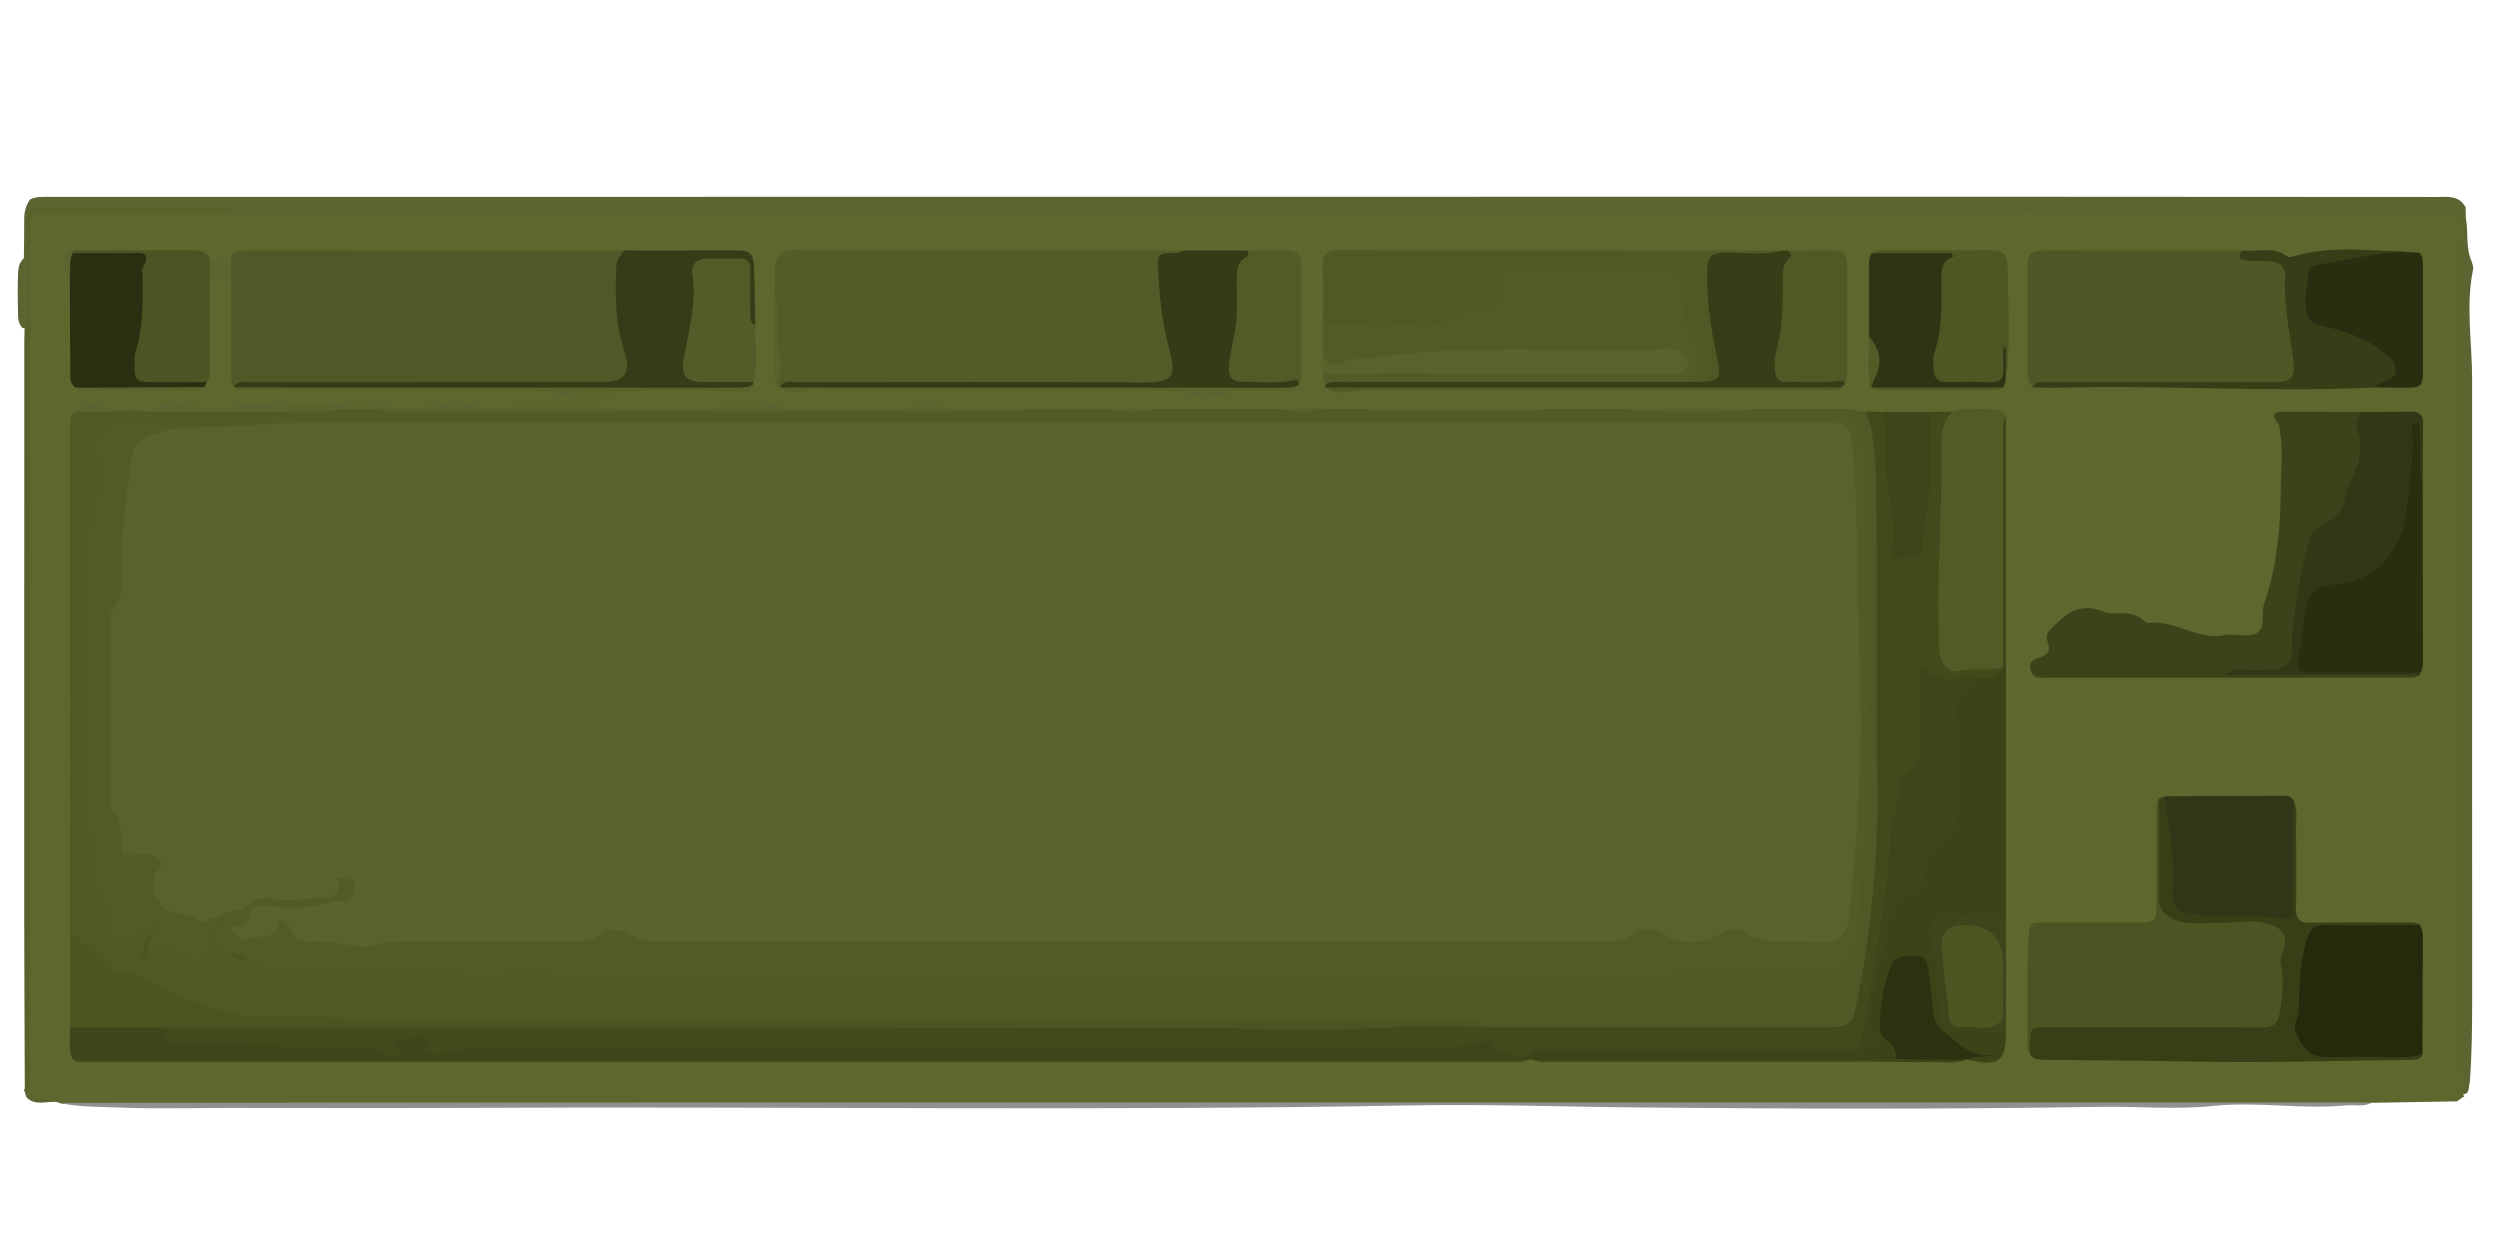 <?xml version="1.0" encoding="UTF-8"?>
<svg id="Layer_1" data-name="Layer 1" xmlns="http://www.w3.org/2000/svg" xmlns:xlink="http://www.w3.org/1999/xlink" viewBox="0 0 601 302">
  <defs>
    <style>
      .cls-1 {
        fill: #373c18;
      }

      .cls-2 {
        fill: #555b28;
      }

      .cls-3 {
        fill: #313617;
      }

      .cls-4 {
        fill: #3d421a;
      }

      .cls-5 {
        fill: #383c17;
      }

      .cls-6 {
        fill: #5b612b;
      }

      .cls-7 {
        fill: #2c3110;
      }

      .cls-8 {
        fill: #5f662e;
      }

      .cls-9 {
        fill: #3a3e16;
      }

      .cls-10 {
        fill: #3f441b;
      }

      .cls-11 {
        fill: #515725;
      }

      .cls-12 {
        fill: #909090;
      }

      .cls-13 {
        fill: #2b2f11;
      }

      .cls-14 {
        fill: #545a26;
      }

      .cls-15 {
        fill: #4d5321;
      }

      .cls-16 {
        fill: #292e10;
      }

      .cls-17 {
        fill: #292e0f;
      }

      .cls-18 {
        fill: #4f5423;
      }

      .cls-19 {
        fill: #373d17;
      }

      .cls-20 {
        fill: #535927;
      }

      .cls-21 {
        fill: #525825;
      }

      .cls-22 {
        fill: #535925;
      }

      .cls-23 {
        fill: #303414;
      }

      .cls-24 {
        fill: #323715;
      }

      .cls-25 {
        clip-path: url(#clippath);
      }

      .cls-26 {
        fill: #4d5322;
      }

      .cls-27 {
        fill: none;
      }

      .cls-28 {
        fill: #4d5323;
      }

      .cls-29 {
        fill: #505524;
      }

      .cls-30 {
        fill: #252a0d;
      }

      .cls-31 {
        fill: #505625;
      }

      .cls-32 {
        fill: #515726;
      }

      .cls-33 {
        fill: #5d6431;
      }

      .cls-34 {
        fill: #3e4217;
      }

      .cls-35 {
        fill: #363b17;
      }

      .cls-36 {
        fill: #44491c;
      }
    </style>
    <clipPath id="clippath">
      <rect class="cls-27" width="601" height="302"/>
    </clipPath>
  </defs>
  <g class="cls-25">
    <g>
      <path class="cls-33" d="M592.74,49.85c.02,.87,.03,1.74,.05,2.6,.66,3.47-.11,7.13,1.43,10.48,.18,.62,.43,1.27,.3,1.9-1.8,8.78-.22,17.58-.22,26.37,0,49.61-.02,99.21,.01,148.82,0,6.77-.07,13.54-.58,20.29-.4,1.05,.16,2.73-1.78,2.79-1.32-.81-1.26-2.17-1.33-3.44-.13-2.04-.07-4.09-.07-6.14,0-64.3,0-128.61,0-192.91,0-7.4-.56-7.91-8-7.11-1.41,.15-2.77,.22-4.17-.02-5.35-.9-10.72-.25-16.09-.21-21.01,.16-42.03,.54-63.01-.09-16.47-.5-32.91,.92-49.37,0-4.06-.23-8.18,.16-12.27,.15-29.72-.08-59.44-.02-89.16-.13-10.44-.04-20.88-.09-31.33,.09-12.38,.21-24.77,.01-37.15,.02-22.83,.01-45.67,.11-68.5,0-21.53-.1-43.06,.03-64.59,.01-28.86-.03-57.73,.06-86.59-.02-2.32,0-4.78,.44-6.89-1.07-.97-1.2-2.27-1.44-3.74-1.43-12.15,.02-24.29-.03-36.44,.04-3.41,.02-4.15,.83-5.01,4.2-1.25,4.88-.65,9.84-.79,14.76-.06,2.36,.07,4.73-.06,7.09-.07,1.15-.15,2.52-2,1.92-1.28-1.31-1.02-2.99-1.07-4.57-.09-2.89-.08-5.79,.03-8.69,.05-1.34,.37-2.54,1.38-3.48,.04-3.1,.12-6.19,.09-9.29-.01-1.77,.35-3.38,1.39-4.82,1.3-.69,2.7-.63,4.1-.63,155.34-.01,310.68-.03,466.02-.04,36.09,0,72.17,.03,108.26,.06,2.64,0,5.53-.54,7.14,2.49Z"/>
      <path class="cls-8" d="M53.67,51.14c1.15,.81,2.47,.64,3.75,.64,23.8,0,47.6,0,71.4,0,10.09,0,20.18,0,30.27,0,9.74,0,19.49,0,29.23,0h57.42c13.54,0,27.08,0,40.62,0,11.17,0,22.35,.28,33.51-.09,9.55-.31,19.08,.1,28.64-.19,10.58-.32,21.23,.26,31.85,.27,20.11,.01,40.22,0,60.33,0,10.74,0,21.48,.07,32.22-.03,6.2-.06,12.43-.92,18.59-.51,16.36,1.1,32.71,.23,49.06,.52,7,.12,14.06,.62,20.98-.13,9.34-1,18.65,1.5,27.93-.39,1.75-.36,2.61,.6,2.6,2.37,0,1.08,.01,2.15,.01,3.23,0,66.97,0,133.95,0,200.92,0,1.83,.04,3.66,.06,5.49,.42,.22,.41,.39-.06,.51-.46,.34-.93,.68-1.39,1.01-6.87,.12-13.74,.23-20.61,.35-6.76,.14-13.49,.72-20.27,.38-7.09-.36-14.22-.38-21.31,.01-4.32,.24-8.59-.18-12.88-.13-39.05,.48-78.11,.39-117.16,.25-20-.07-40.01-.42-60.02-.24-74.41,.67-148.81,.11-223.22,.28-19.69,.04-39.38,.02-59.07,.03-13.33,0-26.67,.05-39.99-.33-.64-.02-1.3,.07-1.91-.24-.26-.08-.51-.16-.77-.23-1.13-.37-2.33-.27-3.48-.32-2.36-.1-3.51-1.21-3.77-3.45-.16-1.4-.1-2.8-.1-4.2,0-57.48-.15-114.96,.13-172.44,.05-10.29,.46-20.61,.49-30.92,0-2.01,.79-3.06,2.81-3.07,14.21-.02,28.42-.08,42.63,.03,.56,0,1.05,.19,1.45,.6Z"/>
      <path class="cls-12" d="M14.28,265.14c23.7-.03,47.39-.08,71.09-.08,160.72-.01,321.44-.02,482.16-.02,.86,0,1.72,.06,2.58,.09-1.85,1.01-3.86,.43-5.79,.58-10.74,1.08-21.53-.96-32.19,.15-9.15,.96-18.24,.07-27.33,.22-36.78,.61-73.58,.48-110.37,.16-18.48-.16-36.95-.84-55.43-.5-75.49,1.38-150.99,.2-226.49,.59-19.25,.1-38.49,.02-57.74,.02-8.81,0-17.62,.26-26.41-.11-4.68-.2-9.44-.07-14.07-1.1Z"/>
      <path class="cls-33" d="M7.13,261.82c1.12,3.11,4.35,1.86,6.39,3.09-2.41-.23-5.05,1.05-7.16-1.11-.21-.66-.43-1.32-.64-1.98,0,0,.25,.03,.25,.03,.38-.41,.77-.4,1.17-.03Z"/>
      <path class="cls-6" d="M7.13,261.82c-.39,0-.78,.02-1.17,.03-.05-14.63-.13-29.26-.14-43.88-.01-45.18,0-90.36,.02-135.54,0-1.18,.05-2.37,.08-3.55,.73-1.18,.55-2.49,.55-3.77,.01-7.2,.06-14.41-.01-21.61-.02-2.42,.97-3.63,3.4-3.63,14.62,0,29.24,0,43.87,.01,.73,0,1.51,0,2.17,.75-.61,.81-1.5,.38-2.23,.51-13.89,0-27.78,0-41.67,0-4.74,0-4.86,.12-4.86,4.93,0,68.58,0,137.17,0,205.75Z"/>
      <path class="cls-14" d="M277.32,98.32c10.34,0,20.68,0,31.02,0,2.64,.52,5.26,.61,7.87-.17,.63-.19,1.25-.25,1.83,.17,3.45,0,6.89,0,10.34,0,.47,.33,1,.32,1.54,.32,12.98,0,25.96,0,38.94,0,.54,0,1.07,.01,1.54-.32,6.89,0,13.79,0,20.68,0,3.17,.7,6.38,.32,9.57,.29,7.15-.08,14.31,.44,21.46-.29,6.95,0,13.9,0,20.85,0,1.27,0,2.58-.16,3.73,.63,2.41,4.15,2.45,8.7,2.64,13.34,1.12,27.44,.54,54.88,.48,82.32-.03,10.73-.59,21.5-2.42,32.14-1.45,4.73-5.17,7.59-9.89,7.6-10.55,.01-21.11,.02-31.66,0-1.76,0-3.45,.05-4.81,1.38-1.04,1.02-2.38,.89-3.66,.89-39.42,.01-78.83,.06-118.25-.07-4.19-.01-8.38-.2-12.56,.1-6.35,.45-12.55-1.39-18.92-1.05-9.02,.48-18.07-.26-27.09,.12-27.21,1.14-54.43,.87-81.64,.93-2.51,0-4.75-.45-7.1-1.58-2.82-1.36-6.2-1.42-9.03,.05-4.01,2.08-7.74,2.23-11.57-.15-.46-.29-.95-.55-1.5-.54-5.91,.09-11.82-.46-17.72,.31-2.99,.39-5.92,.3-8.95-.25-5.85-1.05-11.81-.27-17.72-.42-2.08-.05-4.09-.19-5.79-1.55-1.49-.98-2.37-3.09-4.7-2.55-4.17-2.02-4.99-4.39-2.39-7.82,.79-1.05,.25-2.01,.61-2.95,4.6-3.06,9.39-5.73,15.19-4.63,3.1,.59,5.94-.71,8.95-.66,1.03,.02,1.76-.77,2.08-1.78,.76-2.45,2.5-2.61,4.63-2.12,1.66,.38,2.93,1.25,2.85,2.98-.09,2.09-.81,4.15-3.13,4.79-5.52,1.52-11.19,2.4-16.88,1.9-3.25-.29-5.18,.46-6.16,3.76,1.84,.15,3.28-.34,4.64-1.62,2.23-2.12,3.56-2.02,5.58,.45,1.34,1.64,2.93,2.47,5.01,2.45,2.27-.02,4.51,.28,6.74,.65,3.1,.51,6.17,.73,9.26-.29,1.63-.54,3.42-.31,5.14-.32,13.36-.02,26.71-.01,40.07,0,2.52,0,4.77-.51,7.07-1.76,2.51-1.36,5.57-1.4,8.07,.07,2.39,1.41,4.81,1.69,7.41,1.69,27.25,0,54.51,0,81.76,0,47.5,0,95.01,0,142.51,0,3.03,0,5.84-.26,8.67-1.85,2.4-1.35,5.46-1.21,8.07,.24,4.01,2.23,7.91,2.21,11.95,.04,2.81-1.51,5.89-1.55,8.65-.04,2.09,1.15,4.17,1.59,6.47,1.6,3.01,0,6.03-.07,9.04,.17,3.5,.28,5.16-.9,6.06-4.34,.63-2.4,.77-4.9,.94-7.36,1.24-17.6,2.87-35.22,1.96-52.87-.55-10.77-.09-21.53-.64-32.28-.34-6.76-.41-13.55-1.25-20.29-.39-3.11-1.63-4.36-4.78-4.61-1.83-.15-3.66-.07-5.49-.07-64.96,0-129.91,0-194.87,0-53.1,0-106.2-.05-159.29,.05-8.49,.02-16.99,.4-25.46,1.12-1.5,.13-3.05,.31-4.51,.03-4.82-.91-9.09,1.33-13.58,2.21-1.56,.31-2.22,1.55-2.46,3.06-1.59,9.76-3.24,19.52-2.69,29.48,.15,2.68,.05,5.34-1.69,7.72-.97,1.33-.85,3.08-.85,4.7-.03,12.82-.02,25.63,0,38.45,0,2.2,.27,4.3,1.62,6.13,.97,1.31,.86,2.86,.94,4.35,.12,2.05,.99,3.24,3.19,3.17,1.33-.05,2.54,.36,3.69,1.02,2.45,1.4,2.93,2.7,1.94,5.31-1.67,4.42-.06,7.3,4.56,8.3,2.8,.6,5.64,.98,8.43,1.63,1.29,1.1,.19,1.8-.41,2.63-.93,1.29-1.77,2.45-.97,4.36,.69,1.63-.04,3.47-1.72,4.43-1.62,.93-3.32,.88-4.67-.64-1.45-1.64-3.31-1.7-5.29-1.65-1.44,.03-3.01,.72-4.28-.59-.77-1.11-.22-2.3-.24-3.4-1.9,.92-3.78,1.74-5.91,1.65-2.19-.1-4.27-1.21-4.01-3.29,.46-3.65-1.17-6.66-2.58-9.47-1.71-3.42-1.71-6.8-1.7-10.31,0-2.72-.03-5.36-1.59-7.76-.74-1.13-.57-2.5-.57-3.78-.04-14.53-.05-29.07,0-43.6,0-1.73,.1-3.43,.8-5.06,.43-1,.69-2.19,.36-3.17-1.39-4.07,.35-8.05,.19-12.07-.07-1.63,.25-3.29,.96-4.71,2-3.99,1.83-8.15,1.2-12.32-1.05-6.94,.6-10.26,9.34-10.73,10.85-.59,21.73-.53,32.59-.37,2.95,.04,5.78-.18,8.44-1.56,2.89-.17,5.81,.11,8.65-.68,3.42,.4,6.85,.29,10.28,.24,4.92,.64,9.85,.07,14.75,.19,13.64,.33,27.29-.06,40.93,.38,8.6,.28,17.21,.21,25.82-.08,5.34-.18,10.7-.14,16.06,.05,9.67,.34,19.37,.4,29.05-.08,8.28-.42,16.56,.53,24.85,.22,1.16-.04,2.37,.29,3.49-.31,6.89,0,13.79,0,20.68,0,3.45,.53,6.9,.53,10.34,0Z"/>
      <path class="cls-21" d="M446.02,226.28c1.31-8.4,1.49-16.88,1.97-25.34,1.37-24.29,.44-48.61,.48-72.91,.01-6.85-.36-13.74-.58-20.61-.1-3.16-.73-6.26-4.49-7.35,.89-1.59,2.22-.93,3.28-1.13,.64,0,1.29,.01,1.93,.02,2.82,1.51,3.06,4.24,3.2,6.94,1.71,32.49,.9,65,.75,97.5-.05,10.34-1.26,20.75-3.8,30.9-.73,2.93-.73,5.97-1.29,8.94-.53,2.81-2.06,4.35-4.84,4.86-1.6,.3-3.2,.38-4.82,.39-24.33,.03-48.67,.02-73,0-2.48,0-4.94-.36-7.42-.25-4.01-2.07-8.34-1.61-12.61-1.61-8.18-.01-16.37-.26-24.55,.06-10.42,.41-20.82-.13-31.24-.11-61.34,.09-122.68,.2-184.02-.08-11.8-.05-23.61-.73-35.43-.86-2.14-.02-4.35-.1-6.41,.15-5.9,.71-11.17-1.86-16.72-2.85-2.59-.46-5.07-2.19-7.47-3.62-3.15-1.87-6.36-3.64-10.15-3.85-.86-.05-1.78-.11-2.43-.73-3.44-3.22-7.31-6.05-9.52-10.39,0-6.04,0-12.08,0-18.13,1.31-2.04,.17-4.2,.32-6.29,.09-1.27-.69-3.29,1.26-3.44,1.98-.15,1.92,1.96,2.15,3.37,.33,2.02,.28,4.11,.05,6.1-.46,3.89,1.45,7.07,2.8,10.37,.79,1.94,1.49,3.76,1.34,5.84-.18,2.5,1.28,4.01,3.4,4.37,2.02,.34,3.59,1.28,5.22,2.28,1.16,.24,2.34-.11,3.5,.11,3.2,0,6.47-.51,8.94,2.46,.65,.78,2.05,.42,3.11,.17,2.63-.63,5.29-.29,7.58,.81,2.86,1.38,5.77,1.57,8.78,1.64,6.77,.17,13.53,.05,20.31,.49,7.27,.47,14.62-.27,21.94-.19,1.63,.02,3.06,.28,4.57,1.14,3.18,1.8,6.56,1.67,9.87,.02,3.56-1.77,7.17-1.88,10.7,.02,1.48,.79,2.98,1.12,4.63,1.12,20.79-.02,41.6,.64,62.35-.3,9.75-.44,19.51-.83,29.27-.98,4.52-.07,9.04-.01,13.55-.04,6.54-.04,13.07,1.04,19.52,1.1,44.58,.38,89.17,.2,133.75,.2,2.25,0,4.51,.25,6.32-1.66,.88-.94,2.24-.59,3.4-.6,10-.06,20.01,.05,30.01-.07,7.06-.08,8.71-1.27,10.51-8.02Z"/>
      <path class="cls-36" d="M357.47,246.96c26.69,0,53.39,0,80.08,0,.65,0,1.29,.01,1.94,0,5.16-.17,5.86-.77,6.85-5.76,3.29-16.68,5.13-33.48,4.93-50.53-.27-22.49,.14-44.99-.2-67.48-.1-6.51,.02-13.11-1.12-19.59-.28-1.57-.88-3.09-1.33-4.63,1.51,0,3.02,.02,4.53,.03,1,.78,1.49,1.82,1.45,3.08-.15,4.52,.66,8.99,.7,13.5,.02,3.14,.26,6.22,1.43,9.17,.58,1.45,.39,2.95,.24,4.46-.12,1.21-.21,2.58,1.41,2.75,1.49,.16,2-1.04,2.18-2.29,1.11-7.74,2.44-15.45,2.1-23.34-.11-2.48-.64-5.22,1.48-7.33,1.72,0,3.44-.02,5.17-.03,.68,.72,.81,1.6,.31,2.37-1.59,2.43-1.36,5.14-1.33,7.81,.16,13.94-.84,27.86-.66,41.79,.02,1.29-.04,2.58,.06,3.86,.29,3.71,1.8,4.99,5.46,4.41,2.38-.38,4.7,.34,7.05,.08,.62-.07,1.19,.43,1.55,1.01-.5,3.45-.62,3.54-5.92,4.47-3.46-1.33-6.95,.62-10.47-.15-1.88-.41-2.21,1.27-2.23,2.78-.06,3.98-.08,7.97-.02,11.95,.04,2.97-.67,5.52-2.99,7.51-.74,.63-1.62,1.38-1.67,2.32-.23,4.1-2.19,7.86-2.38,11.92-.25,5.4-1.07,10.7-1.98,16-1.37,8.03-2.44,16.1-3.5,24.17-.41,3.14-2.22,5.99-1.59,9.38,.22,1.22-1.19,2.2-2.63,2.37-1.18,.14-2.37,.08-3.55,.08-19.71,0-39.42,.06-59.13-.04-5.18-.03-10.3,.51-15.45,.91-.38,.07-.75,.16-1.13,.26-3.31,1.32-6.42,.04-9.15-1.38-1.88-.98-3.37-1.24-5.08-.37-1.9,.97-3.81,1.32-5.91,.99-1.05-.17-2.15-.04-3.22-.04-76.52,0-153.05,.02-229.57-.07-3.27,0-6.31,1.08-9.56,1.1-2.22,.01-3.36-1.55-5.01-2.31-1.78-.83-1.83,3.04-4.18,2.58-.83-.16-1.8,.21-2.56-.13-4.4-1.96-9-1.16-13.56-1.23-7.31-.11-14.62-.08-21.91-.74-5.05-.45-10.12,.02-15.16-.34-3.81-.27-4.85-2.11-3.45-5.93,1.29-1.05,2.85-.9,4.33-.9,18.92,.02,37.84,.43,56.76,.61,3.97,.04,7.95,.24,11.93,.24,54.04,.02,108.07-.04,162.11,.06,10.81,.02,21.63,.14,32.43,.22,15.47,.11,30.94-.31,46.42-.26,1.61,0,3.24-.13,4.74,.64Z"/>
      <path class="cls-32" d="M56.29,93.12c-.88-1.12-.66-2.44-.67-3.7-.02-6.73-.03-13.47-.04-20.2-.49-2.57-1.11-5.13-.02-7.7,.9-1.42,2.34-1.34,3.75-1.33,30.23,.01,60.47,.03,90.7,.05,.88,1.74-.28,3.35-.35,5.04-.23,6.26,0,12.47,1.9,18.51,.36,1.15,.51,2.3,.51,3.49,.01,4.36-1.13,5.56-5.47,5.56-28.5,.02-57.01,0-85.51,.01-1.61,0-3.23-.16-4.81,.29Z"/>
      <path class="cls-2" d="M186.18,71.82c.06-2.58,.04-5.16,.19-7.73,.17-2.81,1.57-4.02,4.59-3.98,11.17,.15,22.35,.06,33.53,.06,19.99,0,39.98,.03,59.97,.04,.11,1.06-.57,1.63-1.4,1.91-2.58,.84-2.89,2.86-2.9,5.14-.03,5.1,.94,10.04,2.21,14.95,.51,1.98,1.03,3.95,.89,6.03-.23,3.51-1.24,4.54-4.81,4.56-6.02,.05-12.04,.01-18.07,.01-22.15,0-44.31,0-66.46,.01-2.14,0-4.3-.16-6.43,.3-.23-.21-.47-.42-.7-.64,.24-5.85-.5-11.69-.31-17.54,.03-1.04,.32-2.14-.3-3.14Z"/>
      <path class="cls-31" d="M488.64,93.17c-1.04-1.48-1.24-3.17-1.24-4.92,0-7.86-.02-15.71,0-23.57,.01-3.81,.7-4.49,4.58-4.5,15.71,0,31.43,.02,47.14,.04,1.19,1.85,3.08,1.21,4.72,1.23,5.63,.08,7.22,1.4,7.05,7.08-.16,5.23,1.03,10.26,1.64,15.37,.09,.75,.24,1.49,.29,2.24,.36,5.86-1.02,7.23-6.79,6.55-1.51-.18-3.01-.19-4.51-.19-16.05-.01-32.1,0-48.15,0-1.61,0-3.24-.13-4.74,.67Z"/>
      <path class="cls-26" d="M488.02,253.44c-.87-1.25-.63-2.69-.62-4.06,.07-8.47-.17-16.94,.36-25.41,.15-2.41,1.62-2.18,3.07-2.19,7.52-.04,15.04,0,22.56-.02,4.94,0,5.02-.09,5.02-5.07,0-6.98,0-13.97,0-20.95,0-1.28-.17-2.59,.57-3.76,2.04,2.51,.94,5.55,1.3,8.33,.59,4.58,.26,9.23,.37,13.85,.11,4.84,1.94,6.58,6.68,6.64,3.86,.05,7.7,.05,11.56-.52,3.24-.48,6.41,.52,9.41,1.73,1.89,.76,2.89,2.47,2.5,4.43-1.06,5.3,.01,10.71-1.02,16.02-1.05,5.37-1.59,6.01-7.16,6.04-15.27,.07-30.54,.07-45.81,0-3.62-.02-6.99-.09-8.01,4.41-.07,.3-.48,.4-.77,.55Z"/>
      <path class="cls-4" d="M581.69,162.28c-.93,.72-2.03,.63-3.1,.63-28.95,0-57.9,0-86.84,0-1.16,0-2.54,.26-3.22-.97-.82-1.5-.75-3.03,1.15-3.66,2.13-.71,3.6-1.19,2.5-4.2-.83-2.29,1.82-3.65,3.28-5.14,2.7-2.77,6.55-3.47,10.08-1.95,1.25,.54,2.53,.49,3.81,.45,2.21-.07,4.3,.14,6.03,1.74,.3,.28,.77,.64,1.11,.59,6.39-.81,11.81,4.26,18.34,2.92,2.49-.51,5.43,.74,7.63-.47,2.42-1.33,.99-4.52,1.77-6.82,3.12-9.14,4.09-18.58,4.07-28.25-.01-4.38,.67-8.75-.15-13.13-.12-.63,.01-1.42-.33-1.88-2.75-3.65,.23-3.13,2.29-3.14,5.81-.03,11.62,.02,17.43,.03,1.82,5.57,2.32,11.05-.75,16.42-1.23,2.15-1.24,4.75-2.32,7-.67,1.4-1.36,2.57-2.78,3.38-2.98,1.71-4.84,4.17-5.89,7.63-2.34,7.65-3.17,15.51-4.08,23.37-.45,3.92-1.31,4.73-5.31,4.83-2.04,.05-4.08,0-6.13,.1,12.49-.99,25-.22,37.49-.39,1.36-.02,2.84-.32,3.92,.93Z"/>
      <path class="cls-20" d="M318.04,85.39c0-2.59,0-5.17,0-7.76,.81-.99,1.85-1.29,3.12-1.32,6.76-.13,13.52-.57,20.28,.15,1.51,.16,3.1-.03,4.45-.58,3.17-1.3,6.28-2.53,9.79-2.71,2.01-.1,2.57-1.96,2.8-3.8,.72-5.79,1.1-6.15,7.01-6.19,10.75-.06,21.49-.04,32.24,0,1.72,0,3.43,.08,5.07,.72,1.3,.51,2.39,1.27,2.45,2.7,.28,6.41,2.55,12.34,4.28,18.41,.93,3.27,.05,5.93-3.08,7.63-1.17,.24-2.36,.17-3.54,.17-26.71,0-53.41,0-80.12,0-1.4,0-2.8,.09-4.17-.31-.58-.78-.58-1.69-.58-2.6,1.64-2.15,4.08-1.54,6.19-1.56,24.4-.23,48.8,.17,73.19,0,1.39,0,2.81,.15,4.16-.32,.52-.18,.97-.51,.95-1.15-.02-.63-.5-.92-1.01-1.1-.72-.26-1.49-.19-2.24-.18-17.75,.09-35.5,0-53.26,.04-1.95,0-3.9,.09-5.72,.82-4.13,1.66-8.51,.93-12.76,1.39-1.69,.18-3.48,.15-5.1,.54-2.82,.69-4.05-.38-4.4-3.01Z"/>
      <path class="cls-34" d="M367.19,253.51c.21-.03,.41-.06,.62-.09,1.02-1.02,2.31-.97,3.62-.97,17.21,0,34.42-.08,51.62,.05,6.64,.05,13.28,.28,19.92,.28,5.28,0,5.19-.16,5.89-5.23,.7-5.09,1.28-10.2,2.37-15.24,.97-4.47,2.11-8.93,2.3-13.54,.1-2.38,1.07-3.93,3.48-4.78,2.56-.91,4.18-2.76,4.45-5.75,.26-2.78,2.16-5.04,4-6.79,3.18-3.03,3.31-6.72,3.74-10.57,.71-6.45-.23-12.86-.14-19.29,.08-6.24,.8-7.18,6.7-8.65,2.33,.02,4.7,.11,5.8-2.61-1.39-1.03-1.47-2.56-1.48-4.08-.1-17.33-.11-34.66,.03-51.99,.01-1.58-.35-3.62,2.12-4.02,0,40.07,0,80.14,0,120.22-.9,1.11-2.02,1.43-3.44,1.17-2.97-.54-5.99-.07-8.99-.44-2.53-.31-4.68,2.01-4.29,4.86,.78,5.72,1.86,11.38,1.68,17.2-.05,1.61,.8,2.4,2.59,2.54,3.62,.29,7.08,1.83,10.8,1.54,.7-.06,1.16,.48,1.63,.93,.13,6.66-1.84,8.21-8.42,6.63-.21-.05-.41-.11-.62-.16,.02-1.71,1.23-.95,2.09-1.06-5.02,.62-7.65-3.23-10.55-6.04-2.52-2.43-1.27-6.36-2.03-9.56-.29-1.23-.12-2.56-.5-3.82-.38-1.28-.78-2.54-2.41-2.6-1.56-.06-3.17,.15-3.83,1.79-1.71,4.22-2.48,8.65-2.37,13.19,.04,1.48,1.24,2.39,2.21,3.42,1.72,1.84,1.48,3.32-.57,4.98-1.91,.02-3.81,0-5.71,0-25.87,0-51.73,0-77.6-.01-1.16,0-2.36,.27-3.49-.29-.41,0-.83,0-1.24,0-.41-.41-.37-.82,.01-1.23Z"/>
      <path class="cls-11" d="M406.59,91.82c3.18-3.73,1.66-7.77,0-11.22-1.86-3.86-2.15-7.86-2.45-11.86-.2-2.65-1.27-3.71-3.62-3.88-1.93-.14-3.86-.15-5.8-.15-10.11-.01-20.21-.02-30.32,0-3.99,0-4.27,.31-4.34,4.15-.09,5.69-.5,6.11-6.38,6.17-1.66,.02-3.08,.36-4.51,1.35-2.48,1.72-5.48,1.99-8.34,1.69-5.8-.61-11.56-.57-17.35-.07-1.79,.15-3.62-.23-5.43-.36,0-4.52,.11-9.05-.06-13.56-.11-2.98,1.09-3.96,3.99-3.94,14.97,.09,29.94,.04,44.9,.05,20.57,0,41.14,.03,61.7,.04-.13,1.99-1.7,1.94-3.04,2.05-3,.23-6,.04-9.01,.14-3.48,.12-4.34,.99-4.5,4.43-.22,4.64,.31,9.2,1.3,13.73,.5,2.3,1.19,4.59,1.16,6.96-.02,1.76,.51,4.06-1.57,4.84-2.02,.75-4.36,1.17-6.34-.54Z"/>
      <path class="cls-10" d="M367.19,253.51c0,.41,0,.82-.01,1.23,0,0,0,0,0,0-1.13,.56-2.33,.29-3.5,.29-114.23,.01-228.46,.01-342.7,0-1.16,0-2.37,.3-3.48-.31-1.23-2.49-.51-5.15-.65-7.73,.71-.9,1.62-1.37,2.77-1.43,5.49-.24,10.98-.23,16.47,0,1.1,.04,2.15,.28,2.71,1.42,.33,3.22,2.17,4.01,5.27,3.94,10.31-.21,20.6,.52,30.9,1.11,4.46,.26,8.96-.66,13.46,.07,1.57,.25,3.15-.06,4.45,1.35,.85,.92,2.52,1.12,3.22,.2,1-1.32-.92-1.14-1.42-1.75-.94-1.15,.14-1.52,.91-1.71,2.5-.62,5.05-.76,7.55-.52,.54,1.53-2,2.36-.92,3.15,1.03,.75,2.99,.88,4.3,.48,7.3-2.23,14.76-1.08,22.12-1.09,68.02-.11,136.05-.06,204.07-.07,8.6,0,17.27,.67,25.61-2.3,.58-.21,1.24-.16,1.92-.24,.2,1.41-2.01,1.27-1.49,2.51,.46,1.1,1.78,.41,2.61,.8,1.89,.89,3.76,1.65,5.84,.61Z"/>
      <path class="cls-14" d="M482.22,100.25c-.96,1.35-.63,2.9-.63,4.37-.02,18.57-.02,37.14-.03,55.72-3.39,1.23-6.97,.03-10.49,.96-2.76,.73-4.91-2.02-4.97-5.79-.1-6.67-.22-13.35,.02-20.01,.31-8.56,.66-17.11,.55-25.67-.05-3.88-.27-7.71,2.61-10.85,3.45-1.22,7.01-.55,10.53-.53,1.13,0,2.05,.61,2.41,1.8Z"/>
      <path class="cls-30" d="M581.75,222.41c.62,.94,.7,2,.7,3.08-.03,9.3-.07,18.61-.1,27.91-.9,.95-2.06,1.01-3.27,1-7.31-.02-14.61,.03-21.92-.02-3.92-.03-7.85-4.22-6.96-7.89,1.23-5.08,.61-10.28,1.58-15.35,.1-.52,.07-1.07,.16-1.6,1.04-6.61,2.03-7.46,8.61-7.46,6.45,0,12.89,0,19.34,0,.63,0,1.3-.11,1.86,.33Z"/>
      <path class="cls-15" d="M38.8,246.97c-7.32,0-14.63,.01-21.95,.02,0-7.54,0-15.08,0-22.62,3.44,1.94,5.86,5.04,8.66,7.7,.94,.89,1.84,2.06,3.24,1.89,3.6-.45,6.62,1.36,9.37,2.96,4.76,2.77,9.8,4.26,14.98,5.94,5.38,1.74,10.52,1.46,15.8,1.49,13.12,.07,26.21,1.23,39.31,1.27,54.6,.14,109.2,.06,163.81,.06,10.96,0,21.91,0,32.87,0,15.8,0,31.61,0,47.41,0,1.82,0,3.7-.19,5.16,1.29-8.29,0-16.61-.36-24.88,.11-8.68,.48-17.37,.31-26.03,.32-6.38,0-12.84-.29-19.24-.31-82.84-.17-165.68-.11-248.52-.11Z"/>
      <path class="cls-3" d="M520.37,191.42c9.23-.04,18.47-.09,27.7-.1,1.24,0,2.66-.26,3.36,1.27,.61,9.13,.13,18.26,.25,27.4,.02,1.66-1.13,2.46-2.58,2.04-7.39-2.15-14.97-.35-22.43-1.18-3.64-.4-5.6-1.53-5.69-5.19-.19-7.71-.63-15.4-1.15-23.09-.03-.43,.25-.81,.53-1.15Z"/>
      <path class="cls-9" d="M520.37,191.42c1.01,7.33,2.47,14.59,2,22.09-.31,4.97,1.1,5.78,5.9,6.4,6.98,.9,13.99,.09,20.95,.84,2.61,.28,2.12-1.57,2.13-2.95,.06-8.4,.06-16.8,.08-25.2,1.04,2.37,.5,4.87,.54,7.31,.08,6.12,.12,12.24-.01,18.35-.06,2.64,.85,3.62,3.53,3.57,7.51-.13,15.03-.07,22.54-.06,1.27,0,2.6-.23,3.72,.65-7.73,0-15.46,.06-23.19-.01-2-.02-3.03,.6-3.72,2.62-1.59,4.64-1.92,9.42-2.16,14.24-.09,1.92,.22,3.9-.56,5.73-.9,2.12-.17,3.61,.96,5.56,1.83,3.16,4.22,3.68,7.45,3.58,5.58-.18,11.17-.06,16.75-.02,1.73,.01,3.43-.1,5.07-.71-.2,.67-.61,1.16-1.31,1.26-.63,.09-1.28,.12-1.93,.13-17.3,.18-34.61,.75-51.9,.4-11.93-.24-23.85-.28-35.77-.42-1.32-.02-2.61-.04-3.42-1.33,.08-7.03-.74-6.47,6.38-6.47,16.37,0,32.73-.07,49.1,.06,3.01,.02,4.26-1.05,4.61-3.93,.45-3.74,1.15-7.45,.18-11.21-.22-.86,.08-1.67,.38-2.5,1.61-4.41,.24-6.55-4.41-7.6-3.68-.83-7.26,.16-10.88,.07-3.8-.1-7.72,.71-11.37-1.14-2.13-1.08-3.05-2.66-3.01-5.16,.12-7.86,0-15.72-.03-23.58,.46-.18,.92-.37,1.38-.55Z"/>
      <path class="cls-17" d="M582.43,116.42c.01,13.95,.03,27.91,.03,41.86,0,1.17,.11,2.38-.57,3.44-9.55,.56-19.11,.1-28.66,.24-1.47,.02-2.44-.8-2.11-2.17,1.17-4.81,1.29-9.74,1.87-14.62,.58-4.92,4.84-5.2,8.25-6.24,2.45-.74,4.91-1.11,7.23-2.46,6-3.48,7.77-9.02,8.55-15.37,.71-5.86,1.49-11.69,1.39-17.62-.02-1.31,.29-2.88,1.94-2.85,1.73,.04,1.64,1.69,1.71,2.95,.23,4.27-.41,8.56,.36,12.81Z"/>
      <path class="cls-24" d="M582.43,116.42c-1.41-3.54-.33-7.24-.67-10.84-.13-1.4,.28-2.98-1.1-4.03-1.06,.56-.88,1.41-.81,2.09,.61,6.59-.78,13.05-1.4,19.54-.77,8.05-6.67,16.38-16.6,17.21-5.82,.48-7.51,2.6-7.92,8.39-.18,2.56-.62,5.12-1.09,7.65-.97,5.23-1.01,5.22,4.19,5.23,8.29,.02,16.58,.05,24.87,.07-.05,.19-.12,.37-.2,.55-15.36,0-30.71,0-46.93,0,2.38-1.83,4.33-1.26,6.06-1.21,11.97,.32,9.63-1.67,10.33-9.75,.66-7.58,2.26-14.83,4.17-22.09,.34-1.28,1.19-1.9,2.27-2.53,2.78-1.62,5.72-3.32,6.1-6.9,.41-3.81,3.34-6.67,3.58-10.52,.12-1.94,.5-3.81-.47-5.66-.88-1.67,.18-3.11,.73-4.59,3.96-.02,7.93,.02,11.89-.09,2.19-.06,3.12,.84,3.08,3.03-.08,4.82-.06,9.64-.08,14.46Z"/>
      <path class="cls-1" d="M56.29,93.12c.98-1.99,2.82-1.22,4.31-1.23,28-.05,56-.03,84-.04,5.84,0,7.25-2.15,5.38-7.81-2.17-6.55-2.1-13.34-1.82-20.12,.06-1.47,1.05-2.56,1.86-3.7,9.02,0,18.03,.02,27.04-.02,2.69-.01,4.06,.38,4.21,3.89,.21,4.71,.14,9.42,.34,14.12-2.31,.86-2.48-.87-2.64-2.32-.3-2.78-.06-5.59-.18-8.38-.13-3.06-.8-3.7-3.91-3.83-.86-.04-1.72-.03-2.58,0-3.24,.15-4.03,.83-3.96,4.09,.11,5.85-.92,11.55-2.06,17.25-.81,4.04,.04,5.2,4.07,5.26,2.9,.04,5.81,.16,8.7-.19,1.24-.15,2.51-.21,2.04,1.73-.03,.21-.07,.43-.1,.64-.6,1.11-1.58,1.27-2.74,1.23-13.43-.48-26.84-.3-40.26,.37-4.93,.25-9.81-.67-14.75-.65-21.17,.11-42.33,.05-63.5,.03-1.16,0-2.37,.3-3.48-.31l.03-.03Z"/>
      <path class="cls-35" d="M187.49,93.13c.97-1.99,2.81-1.24,4.3-1.24,27.76-.04,55.52-.15,83.27,.05,7.17,.05,7.74-1.75,6-8.12-1.85-6.81-2.49-13.71-2.7-20.71-.05-1.59,.61-2.14,2.01-2.25,1.38-.11,2.82,.18,4.08-.65,5.14,0,10.29,0,15.43,.01,1.51,.78,1.21,1.93,.41,2.93-1.24,1.54-1.44,3.3-1.4,5.15,.14,5.91-.23,11.75-1.55,17.55-.72,3.18,.32,4.35,3.65,4.43,3.1,.08,6.21,.19,9.31-.18,1.91-.23,2.63,.52,1.93,2.41v.06c-.49,.64-1.1,1.02-1.94,.95-8.27-.73-16.5,.67-24.79,.39-30.56-1.01-61.14-.22-91.71-.43-2.12-.02-4.28,.81-6.34-.33l.02-.02Z"/>
      <path class="cls-5" d="M406.59,91.82c7.09,.08,7.46-.23,5.92-7.21-1.46-6.62-2.27-13.26-2.09-20.05,.07-2.77,1.09-3.73,3.82-3.79,4.78-.12,9.61,.72,14.35-.55,.41,0,.83,0,1.24,0,1.56,.4,2.2,1.33,1.35,2.81-1.19,2.08-1.12,4.33-1.07,6.58,.13,5.17-.4,10.26-1.52,15.31-.92,4.15,.06,5.33,4.25,5.38,2.89,.03,5.79,.15,8.68-.15,1.85-.19,2.72,.39,1.87,2.34-.21,.21-.41,.41-.62,.62-1.21,.7-2.53,.34-3.79,.34-37.24,.02-74.48,.03-111.72,0-2.87,0-5.77,.69-8.61-.29-.01-.22-.02-.43-.04-.65,1.35-.96,2.9-.64,4.38-.65,27.86-.03,55.72-.04,83.58-.05Z"/>
      <path class="cls-22" d="M33.63,230.16c-2.34-.99-4.74-1.86-6.99-3.02-1.32-.68-2.73-1.88-2.84-3.35-.47-6.36-4.67-11.75-4.55-18.22,.03-1.49,.17-2.99,.13-4.47-.04-1.3,.42-2.81-1.26-3.87-1.01,1.57-.61,3.11-.3,4.64,.33,1.61,.64,3.21-.98,4.39,0-34.41-.02-68.83-.02-103.24,0-1.49-.22-3.07,1.3-4.09,2.94-1.65,5.97-.7,8.97-.28,2.82,.17,5.67-.35,8.47,.31,.22,0,.44,0,.66-.01,2.85-1.37,5.94-1.25,8.86-.81,4.64,.7,9.18,.47,13.79-.04,3.32-.37,6.65-.02,9.97,.23,1.2,.13,2.52-.34,3.56,.65-1.33,2.07-3.51,1.86-5.49,1.9-4.95,.1-9.92,.2-14.86,0-6.8-.28-13.52,.87-20.31,.76-1.47-.02-2.96,.5-4.41,.9-3.21,.89-4.56,3.04-4.01,6.33,.93,5.59,.68,10.91-1.22,16.46-1.38,4.04-1.8,8.67-.88,13.16,.3,1.44,.48,3.19-.07,4.47-1.6,3.76-1.06,7.63-1.08,11.46-.07,10.45-.04,20.9-.02,31.34,0,4.6-.41,9.22,1.57,13.66,.61,1.38,.53,3.22,.31,4.78-.69,4.91,1.25,9.04,3.64,13.01,1.05,1.75,1.04,3.47,.74,5.28-.35,2.11,.67,2.79,2.53,2.64,1.6-.13,3.35,0,4.61-1.17,1.94-1.81,4.26-1.59,6.76-1.28-1.33,.77-2.67,1.54-4,2.31-.76,1.06-1.3,2.16-1.29,3.53,0,.78,.06,1.84-1.31,1.64Z"/>
      <path class="cls-16" d="M581.73,60.85c.86,.99,.74,2.2,.75,3.37,0,8.26,.02,16.53,0,24.79-.01,3.86-.35,4.17-4.29,4.2-2.47,.01-4.94-.04-7.41-.07-.41-1.15,.32-1.75,1.06-2.43,2.35-2.14,2.26-3.01-.18-4.99-4.04-3.28-8.86-4.78-13.79-5.87-2.97-.66-4.57-2.4-5.01-5.15-.53-3.31,.15-6.62,.73-9.88,.26-1.44,1.62-2.41,3.04-2.6,8.33-1.09,16.66-2.46,25.11-1.38Z"/>
      <path class="cls-13" d="M49.78,91.86c-.22,.39-.43,.79-.65,1.18-.17,.13-.35,.36-.52,.36-10.15-.03-20.31,.37-30.46-.2-1.46-1.04-1.25-2.6-1.26-4.09-.04-7.71-.07-15.41-.11-23.12-1.26-1.92-1.11-3.71,.51-5.35,5.79-.31,11.59-.04,17.38-.15,1.35-.02,2.22,.49,1.84,1.86-1.25,4.55-.45,9.19-.75,13.78-.19,2.91-1.02,5.7-1.55,8.55-.77,4.19,.33,5.52,4.6,5.6,2.79,.05,5.58,0,8.38,0,1.13,0,2.51-.27,2.58,1.55Z"/>
      <path class="cls-19" d="M581.73,60.85c-8.27-.88-16.18,1.51-24.23,2.71-1.09,.16-2.43,.6-2.51,1.72-.27,3.48-1.46,6.96-.24,10.48,.56,1.62,1.81,2.2,3.41,2.56,5.17,1.15,10.16,2.74,14.44,6.09,1.64,1.29,3.46,2.35,3.24,4.79-.2,2.24-2.26,2.3-3.74,3.04-.47,.24-.88,.6-1.32,.91-24.82,1.21-49.64-.6-74.46,.04-2.56,.07-5.12,0-7.68-.02,.85-1.85,2.55-1.3,3.96-1.3,17.96-.03,35.91-.01,53.87-.02,4.45,0,5.4-.91,4.83-5.33-.86-6.69-2.33-13.3-1.95-20.12,.13-2.31-1.4-3.5-3.69-3.6-1.82-.08-3.67,.03-5.47-.18-1.44-.16-2.75-.7-1.07-2.4,3.64,.42,7.55-1.16,10.89,1.54,.23,.19,.83,0,1.22-.12,9.99-2.93,20.14-1.13,30.23-.97,.09,0,.18,.11,.27,.17Z"/>
      <path class="cls-23" d="M482.22,89.27c-.01,1.32,.05,2.65-.65,3.85-1.97,.74-4.02,.3-6.03,.32-7.5,.06-15,.04-22.5,.01-1.05,0-2.15,.29-3.14-.32h.01c-.56-.66-.38-1.39-.1-2.09,1.39-3.49,.7-6.88-.52-10.23,0-5.27,0-10.55,0-15.82,0-1.4-.09-2.81,.62-4.1,6.29-.84,12.61-.21,18.91-.33,1.87-.04,1.9,1.43,1.08,2.43-1.82,2.24-1.69,4.79-1.65,7.36,.09,4.85-.23,9.62-1.53,14.35-1.1,4,.29,5.5,4.53,5.6,.54,.01,1.07,0,1.61,.01q6.15,.01,7.31-5.9c.19-1,.47-2.23,1.51-2.19,1.46,.05,.81,1.49,.8,2.3,0,1.58,.4,3.21-.28,4.75Z"/>
      <path class="cls-28" d="M49.78,91.86c-4.38,0-8.76,.05-13.14,.02-4-.03-4.36-.44-4.3-4.52,.01-.86-.06-1.77,.19-2.56,1.93-6.05,1.84-12.28,1.73-18.52-.01-.64-.19-1.4,.08-1.91,2.36-4.49-1.07-3.5-3.32-3.52-4.51-.03-9.03,0-13.54,.01-.16-.22-.17-.44,0-.66,9.42-.01,18.83-.01,28.25-.04,1.87,0,3.69-.01,4.71,1.97,1.63,1.72,1.63,3.44,.01,5.17,0,6.95,0,13.9,0,20.85,0,1.27,.18,2.59-.66,3.71Z"/>
      <path class="cls-29" d="M482.22,89.27v-5.76c-.2,0-.41,0-.61-.01,0,1.84-.05,3.68,.01,5.52,.07,2.08-.9,2.88-2.93,2.84-3.55-.07-7.09-.05-10.64-.01-2.15,.03-3.2-1.02-3.24-3.1-.03-1.29-.25-2.69,.16-3.84,2.07-5.83,1.77-11.86,1.7-17.86-.03-2.29,.18-4.34,2.88-5.3-.11-.29-.21-.58-.32-.87-6.44,0-12.88,0-19.32,0,.9-.77,1.99-.7,3.06-.7,8.58,0,17.16,.05,25.74-.03,2.38-.02,3.87,.96,3.91,3.23,.13,8.34,.53,16.69,0,25.03-.02,.29-.27,.57-.42,.86Z"/>
      <path class="cls-11" d="M443.4,92.49c.01-.75-.13-1.13-1.1-.96-4.14,.71-8.33,.18-12.49,.32-2.37,.08-3.12-1.12-3.21-3.36-.13-3.07,.99-5.9,1.42-8.86,.52-3.53,.5-7.04,.56-10.56,.04-2.52-.53-5.18,1.73-7.22,.62-.56-.05-1.15-.47-1.63,3.54-.01,7.08-.02,10.62-.04,2.14,0,3.59,.88,3.6,3.17,.04,9.12,.02,18.23-.02,27.35,0,.59-.41,1.19-.63,1.78Z"/>
      <path class="cls-20" d="M312.25,92.5c-.09-.62-.07-1.43-1.04-1.17-3.9,1.06-7.87,.38-11.81,.48-3.29,.08-4.21-.92-3.93-4.26,.2-2.33,.77-4.63,1.23-6.93,.85-4.24,.66-8.52,.62-12.79-.02-2.41-.1-4.74,2.43-6.15,.51-.28,.36-.95,.13-1.46,3.22,0,6.44-.04,9.65-.02,2.04,.02,3.28,1.04,3.29,3.14,.02,9.22,0,18.45-.04,27.67,0,.5-.36,.99-.54,1.49Z"/>
      <path class="cls-6" d="M318.04,85.39c.93,2.02,2.5,2.69,4.47,1.76,2.14-1.02,4.4-.72,6.6-1.05,22.56-3.36,45.25-1.56,67.89-2.01,1.39-.03,2.77-.26,4.16-.4,2.04-.21,4.7,1.72,4.61,3.52-.12,2.53-2.04,2.7-3.96,2.7-20.13,0-40.28,.41-60.39-.21-7.83-.24-15.59,.44-23.38,.22,0-1.51,0-3.02,0-4.53Z"/>
      <path class="cls-2" d="M181.09,91.83c-3.96,0-7.93,.03-11.89,.02-4.41-.01-5.66-1.53-4.78-5.98,1.32-6.73,3.04-13.38,2.03-20.37-.32-2.23,1.48-3.22,3.5-3.32,2.57-.12,5.15,0,7.73-.04,1.93-.04,2.7,.87,2.69,2.74-.04,3.44-.02,6.87,.02,10.31,.01,1.14-.25,2.44,1.22,3.03-.21,4.54,.7,9.12-.52,13.62Z"/>
      <path class="cls-10" d="M464.12,99c-.08,6.1-.13,12.2-.24,18.31-.08,4.71-1.92,9.2-1.75,13.97,.14,3.67-3.12,2.64-4.99,3.01-2.28,.45-2.24-1.66-2.02-3.08,1-6.59-1.88-12.78-1.72-19.36,.1-4.23-.09-8.57-.26-12.85,3.66,0,7.32,0,10.98,0Z"/>
      <path class="cls-7" d="M455.79,254.67c.07-1.82-.38-3.33-2.06-4.39-1.13-.71-1.77-1.97-1.78-3.29-.06-5.2,.73-10.3,2.81-15.06,1.15-2.63,4.11-1.98,6.32-2.15,1.81-.14,2.23,1.81,2.45,3.29,.5,3.38,.95,6.78,1.22,10.19,.16,2.09,.94,3.53,2.62,4.85,3.51,2.77,6.64,6.17,11.81,5.5-1.99,.93-4.19-.15-6,1.12,0,0-.31,.01-.31,.01h-.31c-5.59,.46-11.17,.57-16.76-.07Z"/>
      <path class="cls-36" d="M17.5,254.71c113.97,0,227.95,0,341.92,0,2.59,0,5.17,.02,7.76,.02-1.16,.76-2.48,.6-3.76,.6-113.95,0-227.9,0-341.84-.01-1.38,0-2.82,.29-4.07-.62Z"/>
      <path class="cls-10" d="M482.2,248.26c-4.09,.37-8.11-.56-12.17-.69-2.4-.08-3.97-1.42-3.89-3.81,.2-5.94-.79-11.7-1.85-17.52-.99-5.38,1.14-7.23,6.4-6.21,3.84,.75,7.7,.25,11.55,.43,0,9.26-.01,18.53-.02,27.79Z"/>
      <path class="cls-6" d="M246.29,98.32c-1.15,.81-2.47,.64-3.75,.64-49.21,0-98.42,0-147.64,0-1.28,0-2.6,.17-3.75-.64,1.72-1.17,3.45-.26,5.17,0,1.29-.8,2.59-.3,3.88,0,5.6-.68,11.2-1.16,16.8,0,1.29-.8,2.59-.3,3.88,0,7.13-.72,14.29-.16,21.43-.29,1.47-.03,2.99-.35,4.42,.29,8.4,0,16.81,0,25.21,0,5.39-.31,10.77-.87,16.16,0,9.7,0,19.39,0,29.09,0,4.09-.53,8.19-.53,12.28,0h16.81Z"/>
      <path class="cls-6" d="M56.26,93.15c40.33,.01,80.66,.03,120.99,.05,1.3,0,2.59-.04,3.75-.72-.34,1.61-1.37,1.85-2.87,1.76-10.04-.65-20.08-.8-30.13,.1-2.55,.23-5.14,.08-7.71,.11-3.01-.26-6.09,.56-9.03-.62-23.96,0-47.93-.01-71.89-.02-1.08,0-2.16,.04-3.1-.65Z"/>
      <path class="cls-6" d="M187.47,93.15c40.22,.02,80.44,.03,120.67,.05,1.4,0,2.8,0,4.1-.64-.42,1.24-1.33,1.41-2.52,1.39-4.56-.09-9.12-.09-13.67-.13-4.3,1.37-8.6,.69-12.91,0-29.23,0-58.45,.02-87.68-.08-2.65,0-5.52,1.91-8-.6Z"/>
      <path class="cls-14" d="M318.66,93.16c41.37-.02,82.74-.04,124.12-.05-1.44,1.07-3.11,.68-4.69,.68-36.61,.02-73.21,.05-109.82-.04-3.19,0-6.54,1.65-9.61-.59Z"/>
      <path class="cls-36" d="M368.42,254.74c27.16,0,54.33-.02,81.49-.03,.15,.08,.3,.17,.46,.25-.15,.09-.3,.18-.44,.27-26.34,.03-52.69,.07-79.03,.07-.83,0-1.65-.36-2.48-.56Z"/>
      <path class="cls-33" d="M69.18,98.95c-10.98,0-21.97,0-32.95-.01,2.99-2.91,6.61-2.21,10.02-1.39,3.22,.79,6.36,1.11,9.52,.23,4.91-1.37,9.8-.46,14.7-.11,.41,1.27-.99,.73-1.29,1.28Z"/>
      <path class="cls-6" d="M370.4,98.32c-.94,.68-2.02,.64-3.1,.64-11.94,0-23.88,0-35.82,0-1.08,0-2.16,.03-3.1-.64,14.01,0,28.01,0,42.02,0Z"/>
      <path class="cls-14" d="M449.29,80.81c2.91,3.42,3.28,6.84,1.2,10.53-.3,.54-.39,1.2-.58,1.8-1.41-4.05-.39-8.22-.62-12.33Z"/>
      <path class="cls-33" d="M50.45,67.29c0-1.72,0-3.45-.01-5.17,1.76,.21,3.76,2.46,5.13-.62,0,2.57,.01,5.14,.02,7.7-.53-3.79-2.92-2.61-5.13-1.92Z"/>
      <path class="cls-14" d="M449.9,93.13c10.56,0,21.11,0,31.67,0-.82,.65-1.79,.67-2.76,.67-8.71,0-17.43,0-26.14,0-.98,0-1.94-.03-2.76-.67Z"/>
      <path class="cls-6" d="M18.15,93.21c10.33-.05,20.65-.11,30.98-.16-.78,.71-1.74,.75-2.72,.75-8.6,0-17.19,0-25.79,0-.87,0-1.72-.08-2.47-.59Z"/>
      <path class="cls-6" d="M422.11,98.32c-10.34,1.07-20.69,1.07-31.03,0,10.34,0,20.69,0,31.03,0Z"/>
      <path class="cls-6" d="M186.18,71.82c.8,1.13,.63,2.43,.64,3.7,.02,3.61-.3,7.26,.72,10.76,.66,2.26-.55,4.14-.74,6.21-1.21-2.66-.5-5.47-.58-8.2-.13-4.15-.03-8.32-.03-12.47Z"/>
      <path class="cls-33" d="M117.01,98.31c-5.6,0-11.2,0-16.8,0,5.6-1.4,11.2-2.31,16.8,0Z"/>
      <path class="cls-33" d="M146.75,98.31c-8.62,0-17.24,0-25.85,0,1.04-.75,2.24-.64,3.42-.64,6.34,0,12.68,0,19.01,0,1.18,0,2.38-.11,3.42,.64Z"/>
      <path class="cls-33" d="M283.14,93.82c4.3,0,8.6,0,12.91,0-1.36,1.94-3.59,1.35-5.38,1.53-2.55,.24-5.16-.31-7.53-1.53Z"/>
      <path class="cls-33" d="M96.33,98.31c-1.72,0-3.45,0-5.17,0-3.45,0-6.89,0-10.34,0-1.06,.58-1.95,.47-2.59-.65,1.26-.87,2.65-.72,4.01-.43,2.96,.62,5.93,.65,8.88,.1,1.89-.35,3.57,.09,5.2,.98Z"/>
      <path class="cls-10" d="M449.92,255.24c0-.17,0-.34-.01-.52,1.96-.02,3.92-.03,5.88-.05,5.59,.02,11.17,.05,16.76,.07-2.67,1.15-5.48,.49-8.22,.54-4.8,.1-9.6-.02-14.4-.05Z"/>
      <path class="cls-33" d="M27.16,98.94c-3.01,0-6.02-.01-9.03-.02,2.8-3.39,5.96-1.48,9.04-.6,.44,.21,.44,.42-.01,.62Z"/>
      <path class="cls-6" d="M78.23,97.67c.86,.22,1.72,.43,2.59,.65-2.72,1.25-5.61,.38-8.4,.65-1.08,0-2.15,0-3.23-.01,.43-.43,.86-.86,1.29-1.28,2.59,0,5.17,0,7.76,0Z"/>
      <path class="cls-33" d="M188.11,98.31c-5.39,0-10.77,0-16.16,0,2.23-1.2,4.64-.48,6.97-.62,1.92-.12,3.86,.09,5.76-.44,1.33-.37,2.57-.22,3.43,1.06Z"/>
      <path class="cls-33" d="M131.25,93.82c3.01,.25,6.1-.67,9.03,.62-3.08,.83-6.15,1.4-9.03-.62Z"/>
      <path class="cls-33" d="M17.48,60.2c0,.22,0,.44,0,.66-.92,1.62-.49,3.43-.7,5.14-2.21-.52-1.75-2.08-1.33-3.55,.3-1.05-.22-2.93,2.03-2.25Z"/>
      <path class="cls-33" d="M229.48,98.31c-4.09,0-8.19,0-12.28,0,4.09-1.02,8.19-1.02,12.28,0Z"/>
      <path class="cls-6" d="M318.04,98.32c-3.23,.46-6.46,1.36-9.7,0,3.23,.47,6.46-.85,9.7,0Z"/>
      <path class="cls-6" d="M277.32,98.32c-3.45,1.02-6.9,1.02-10.34,0,3.45,0,6.9,0,10.34,0Z"/>
      <path class="cls-6" d="M27.16,98.94c0-.21,0-.41,.01-.62,2.8,.27,5.68-.63,8.4,.63-2.8,0-5.61,0-8.41-.01Z"/>
      <path class="cls-6" d="M53.02,220.46c-1.09,0-2.15,.08-3.05,.82-.41,.34-1.07,.85-1.43,.46-2.12-2.33-5.26-1.58-7.75-2.7-3.8-1.71-5.39-7.3-2.63-9.97,1.11-1.07,.77-1.87-.34-2.58-1.68-1.07-3.4-1.8-5.47-1.05-2.26,.82-3.29-.27-3.2-2.49,.11-2.95-.09-5.73-2.08-8.21-.58-.72-.51-2.06-.51-3.12-.03-13.89-.02-27.79-.02-41.68,0-1.19-.21-2.57,.59-3.44,2.5-2.72,2.06-6,1.97-9.18-.23-8.52,1.36-16.85,2.17-25.26,.56-5.84,2.73-6.77,7.62-8.24,6.13-1.85,12.15-.81,18.16-1.34,7.02-.63,14.16-.91,21.26-.91,47.18,0,94.37,0,141.55,0,72.36,0,144.72,0,217.07,0,.97,0,1.94-.03,2.91,.02,4.07,.2,5.23,1.46,5.55,5.53,1.19,14.92,1.05,29.87,1.45,44.81,.24,9.14,.63,18.28,.42,27.42-.31,13.53-1.37,27.03-2.62,40.5-.49,5.26-3.5,7.29-8.59,6.64-2.65-.34-5.38-.14-8.07-.17-2.77-.03-5.36,.07-7.9-1.91-1.89-1.47-4.72-1.21-6.99,.32-3.32,2.25-9.59,2.18-12.99,0-2.57-1.63-5.36-1.69-7.82,.17-1.41,1.06-2.81,1.41-4.48,1.41-77.13-.01-154.26-.01-231.39,0-1.41,0-2.71-.14-3.95-1.06-2.93-2.19-5.91-2.21-8.8,0-1.45,1.1-2.99,1.07-4.59,1.07-14.33,0-28.65,.01-42.98,0-1.95,0-3.86,.11-5.72,.79-1.77,.65-3.58,.55-5.42,.26-3.29-.51-6.57-1.31-9.93-1.02-2.69,.23-4.61-.55-5.54-3.25-.28-.8-.77-1.68-1.79-1.64-1.08,.05-.81,1.05-.97,1.74-.06,.3-.21,.66-.44,.82-2.22,1.54-4.96,1.12-7.42,1.8-1.37,.38-2.37-1.47-3.43-2.99,2.33-.43,4.44-.44,4.84-3.55,.19-1.47,2.58-2.22,4.69-1.6,4.74,1.37,9.42,.28,14.09-.64,.63-.12,1.28-.42,1.88-.35,2.72,.31,4.41-1.29,4.45-3.54,.05-2.68-2.8-1.3-4.34-2.33,1.04,3.6,.03,5.03-3.6,5.06-3.92,.03-7.79,.98-11.76,.18-2.35-.48-4.71,.01-6.6,1.83-1.68,1.62-4.54,.61-6.07,2.63h0Z"/>
      <path class="cls-22" d="M446.02,226.28c-.62,6.45-3.4,9.03-9.77,9.04-10.02,.01-20.03,.02-30.05,0-1.77,0-3.42,.13-4.74,1.53-1.07,1.13-2.52,1.06-3.93,1.06-45.67,0-91.34,0-137.01,0-7.02-2.63-14.34-1.9-21.59-1.93-10.12-.03-20.43-1.24-30.32,.25-23.37,3.51-46.76,.56-70.1,1.67-2.57,.12-4.85-.24-7.27-1.8-2.45-1.57-5.78-1.52-8.53,.37-2.88,1.98-8.52,2.14-11.17,.11-1.2-.92-2.44-1.26-3.88-1.25-15.82,.1-31.68,.76-47.45-.09-4.73-.25-10.25-1.35-14.63-3.33-3.41-1.55-7.01-.41-9.98-2.4-.35-.44-.35-.87,.01-1.3,3.67-.85,7.09-.99,10.21,1.89,1.62,1.5,3.89,.3,3.94-2.24,.05-3.08,1.55-5.23,3.29-7.4,0,0,0,0,0,0,.7,.22,.9,.74,.36,1.18-2.82,2.28-1.94,4.24,.42,6.14,.41,.33,.77,.72,1.16,1.09,1.32,1.1,3.16,.96,4.53,1.94,2.42,1.64,5.1,1.94,7.98,2,6.09,.12,12.13,.04,18.28,.92,6.71,.97,13.69-.6,20.59-.37,2.39,.08,4.68,.21,6.92,1.21,2.47,1.11,5.05,1.03,7.55,.02,4.4-1.79,8.78-1.76,13.17,.03,1.42,.58,2.91,.72,4.43,.72,20.03-.01,40.09,.55,60.1-.17,18.19-.65,36.37-.1,54.55-.44,3.53-.07,7.07,.57,10.61,.58,43.48,.04,86.96,.03,130.44,.03,2.7,0,5.37,.07,7.81-1.45,1.13-.7,2.51-.49,3.8-.49,9.48,0,18.97-.3,28.43,.11,5.9,.25,10.13-1.16,11.88-7.22Z"/>
      <path class="cls-15" d="M35.59,228.22c0,.43,0,.86-.01,1.3-.54,.53-.62,2.47-1.95,.65,1.05-1.63,.51-4.06,2.59-5.17-.21,1.08-.42,2.15-.63,3.23Z"/>
      <path class="cls-15" d="M59.49,230.81c-1.82,.09-3.54-.07-4.53-1.94,1.72,.16,3.58-.03,4.53,1.94Z"/>
      <path class="cls-10" d="M475.75,162.95c-3.76,1.82-5.56,4.54-5.26,8.98,.46,6.72,.86,13.51,.3,20.19-.29,3.4,.27,7.48-3.91,10.21-2.08,1.36-4.25,4.38-4.12,7.86,.14,3.67-3.05,4.48-5.53,5.41-2.11,.79-2.75,1.85-2.86,3.97-.26,4.97-1.94,9.69-2.85,14.54-.98,5.23-2.81,10.43-.7,15.83,.52,1.34-.59,1.78-1.67,2.24-5.09,2.16-10.42,1.11-15.64,1.16-4.15,.04-8.31-.51-12.47-.53-15.94-.07-31.88-.02-47.82-.04-1.85,0-3.65,.13-5.43,.66,.99-1.93,2.81-1.26,4.32-1.26,23.57-.04,47.14-.04,70.71,0,3.01,0,4.31-.1,5.08-4.26,1.51-8.22,2.84-16.48,4.14-24.72,1.18-7.51,2.08-15.09,2.41-22.72,.18-4.13,2.64-7.9,2.17-12.2-.05-.48,.55-1.26,1.05-1.53,3.75-2.05,4-5.45,3.9-9.18-.15-5.45-.04-10.92-.04-17.29,4.6,4.74,9.61,2.17,14.22,2.68Z"/>
      <path class="cls-10" d="M462.05,147.56v5.05c-.11,0-.22,0-.32,0v-5.15c.11,.03,.22,.07,.32,.1Z"/>
      <path class="cls-18" d="M481.57,234.8c0,2.69,0,5.38-.01,8.07,0,.75,.16,1.71-.22,2.21-2.62,3.36-6.36,1.39-9.6,1.84-1.93,.27-2.97-.76-3.18-2.75-.57-5.44-1.39-10.86-1.78-16.31-.27-3.78,1.45-5.38,5.08-5.45q9.73-.19,9.72,9.49c0,.97,0,1.94,0,2.91Z"/>
    </g>
  </g>
</svg>